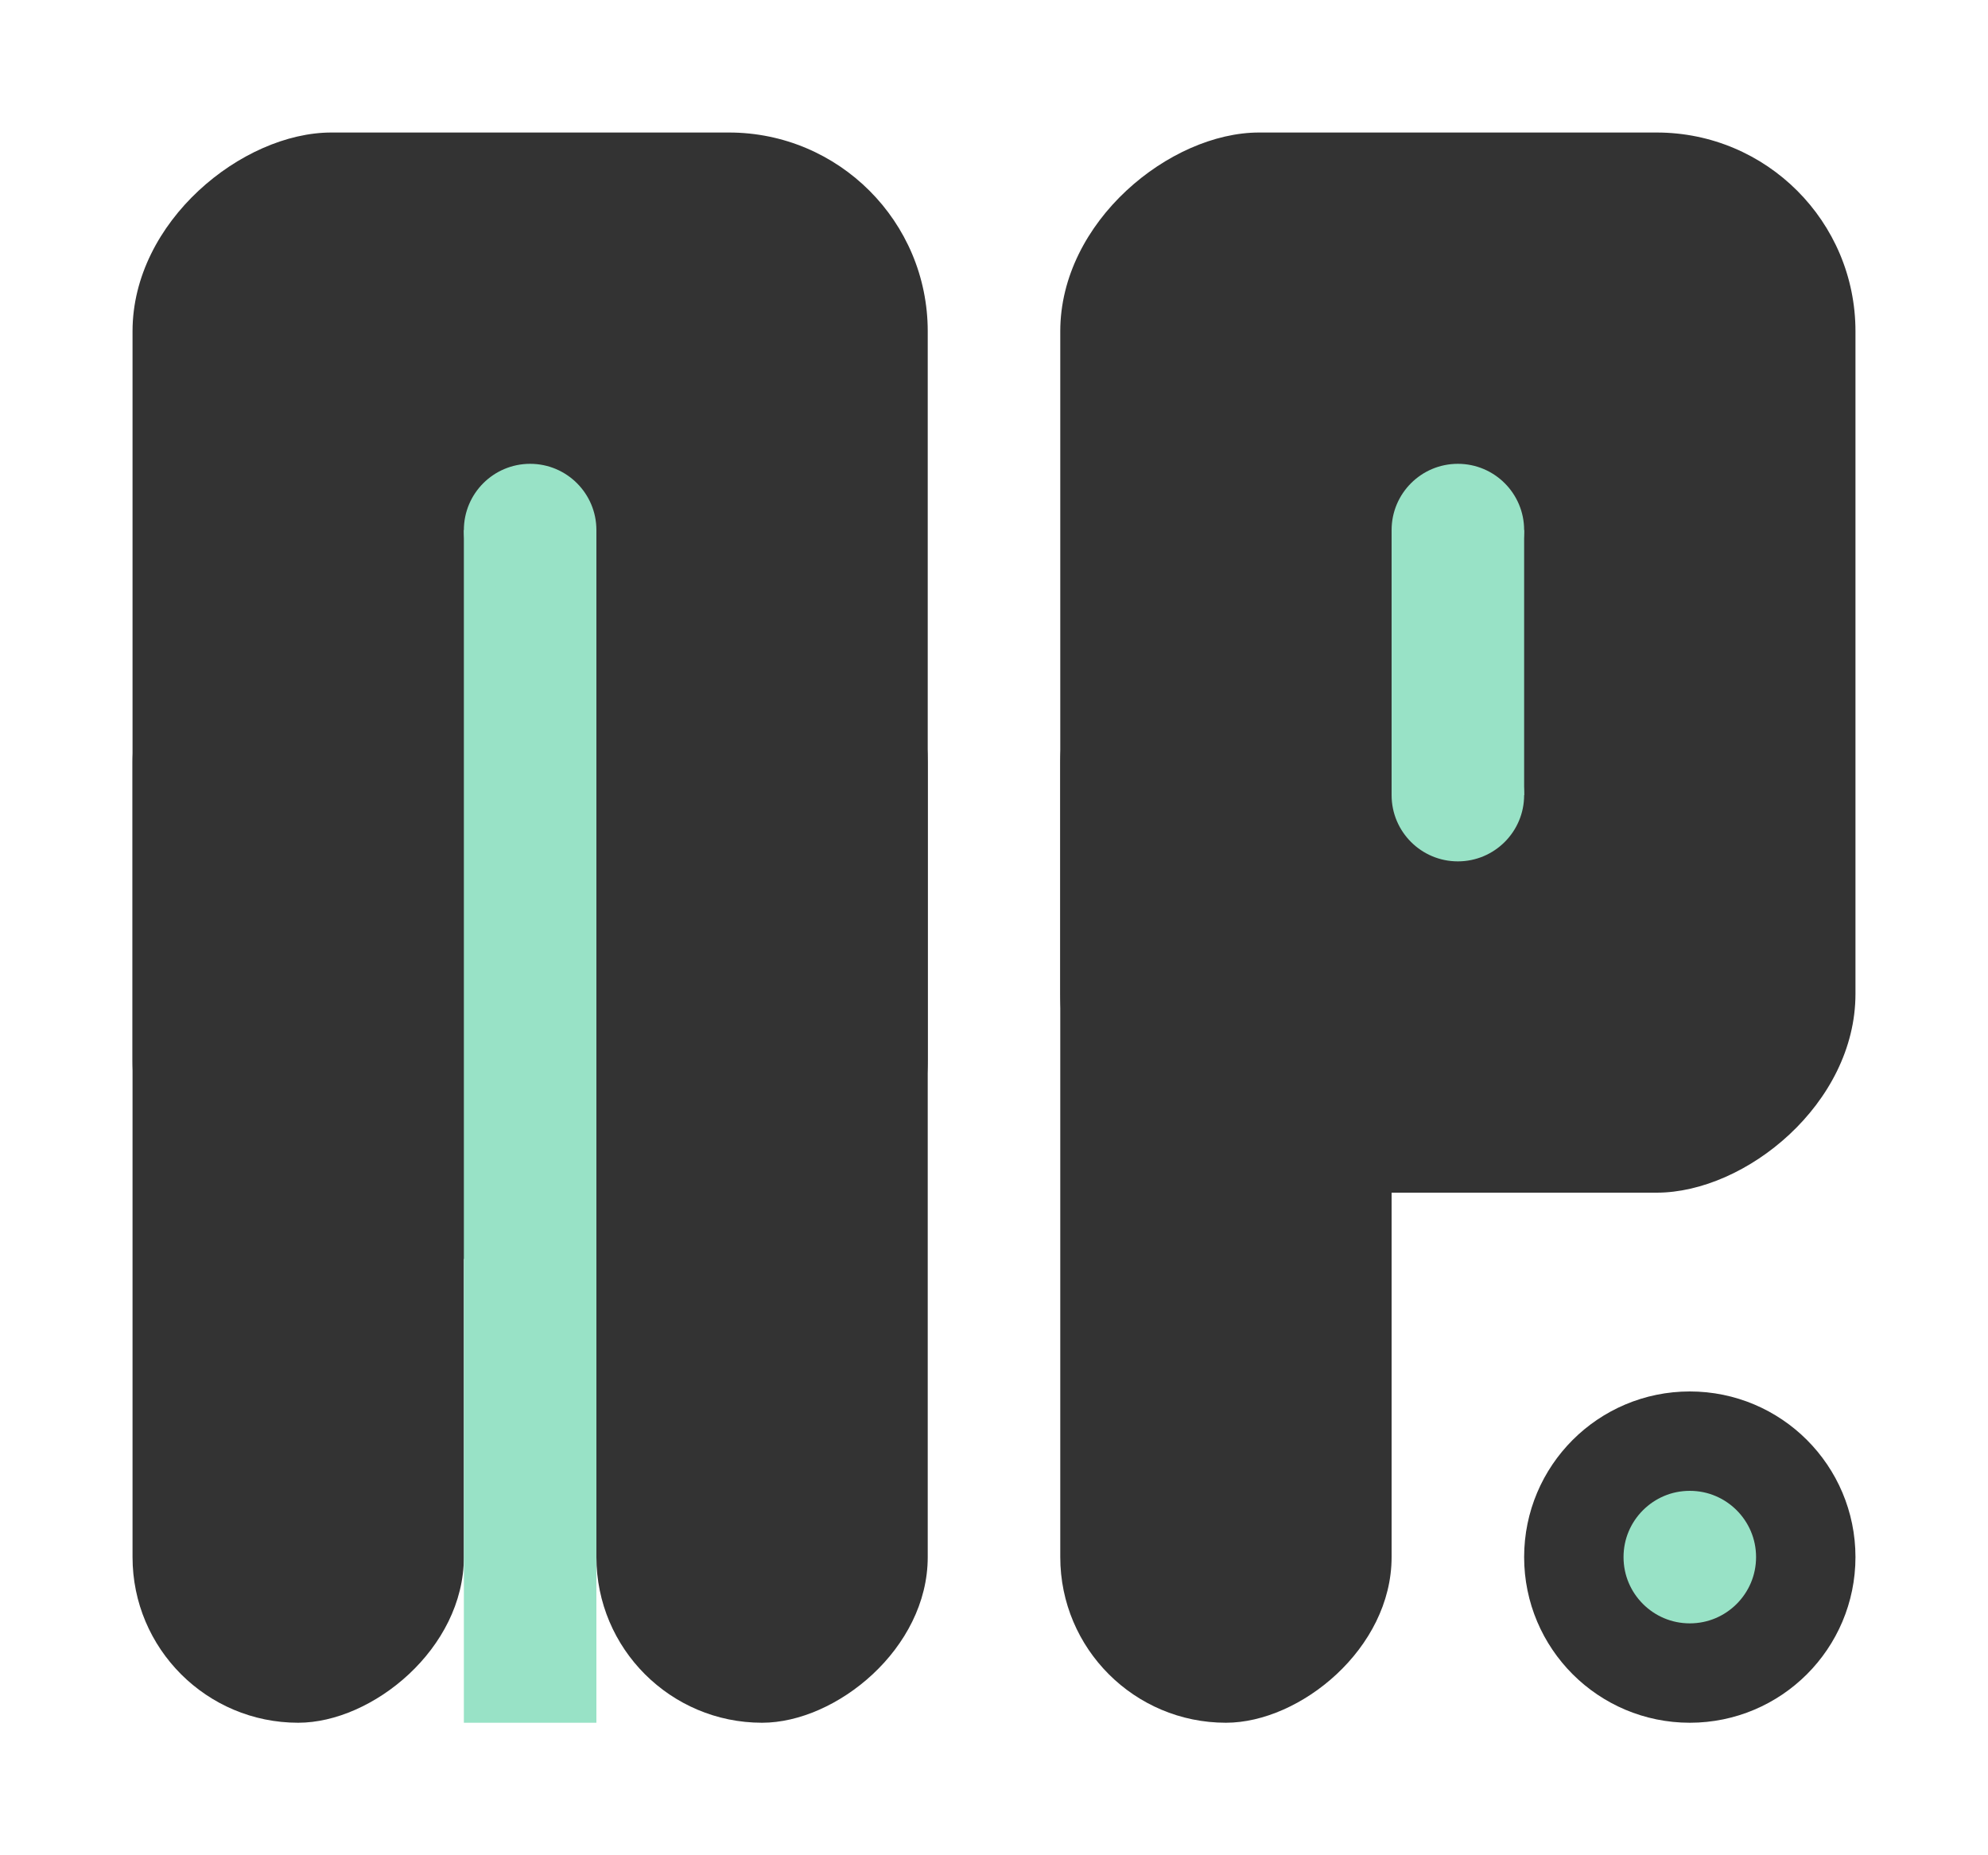 <svg width="30" height="28" viewBox="0 0 30 28" fill="none" xmlns="http://www.w3.org/2000/svg">
<rect x="14" y="2" width="17" height="12" rx="3" transform="rotate(90 14 2)" fill="#333333"/>
<rect x="28" y="2" width="16" height="12" rx="3" transform="rotate(90 28 2)" fill="#333333"/>
<rect x="7" y="9" width="17" height="5" rx="2.5" transform="rotate(90 7 9)" fill="#333333"/>
<rect x="21" y="9" width="17" height="5" rx="2.5" transform="rotate(90 21 9)" fill="#333333"/>
<rect x="14" y="9" width="17" height="5" rx="2.5" transform="rotate(90 14 9)" fill="#333333"/>
<rect x="7" y="8" width="2" height="18" fill="#98E2C6"/>
<rect x="21" y="8" width="2" height="4" fill="#98E2C6"/>
<circle cx="8" cy="8" r="1" fill="#98E2C6"/>
<circle cx="22" cy="8" r="1" fill="#98E2C6"/>
<circle cx="22" cy="12" r="1" fill="#98E2C6"/>
<circle cx="25.5" cy="23.5" r="1.75" fill="#98E2C6" stroke="#333333" stroke-width="1.5"/>
</svg>
